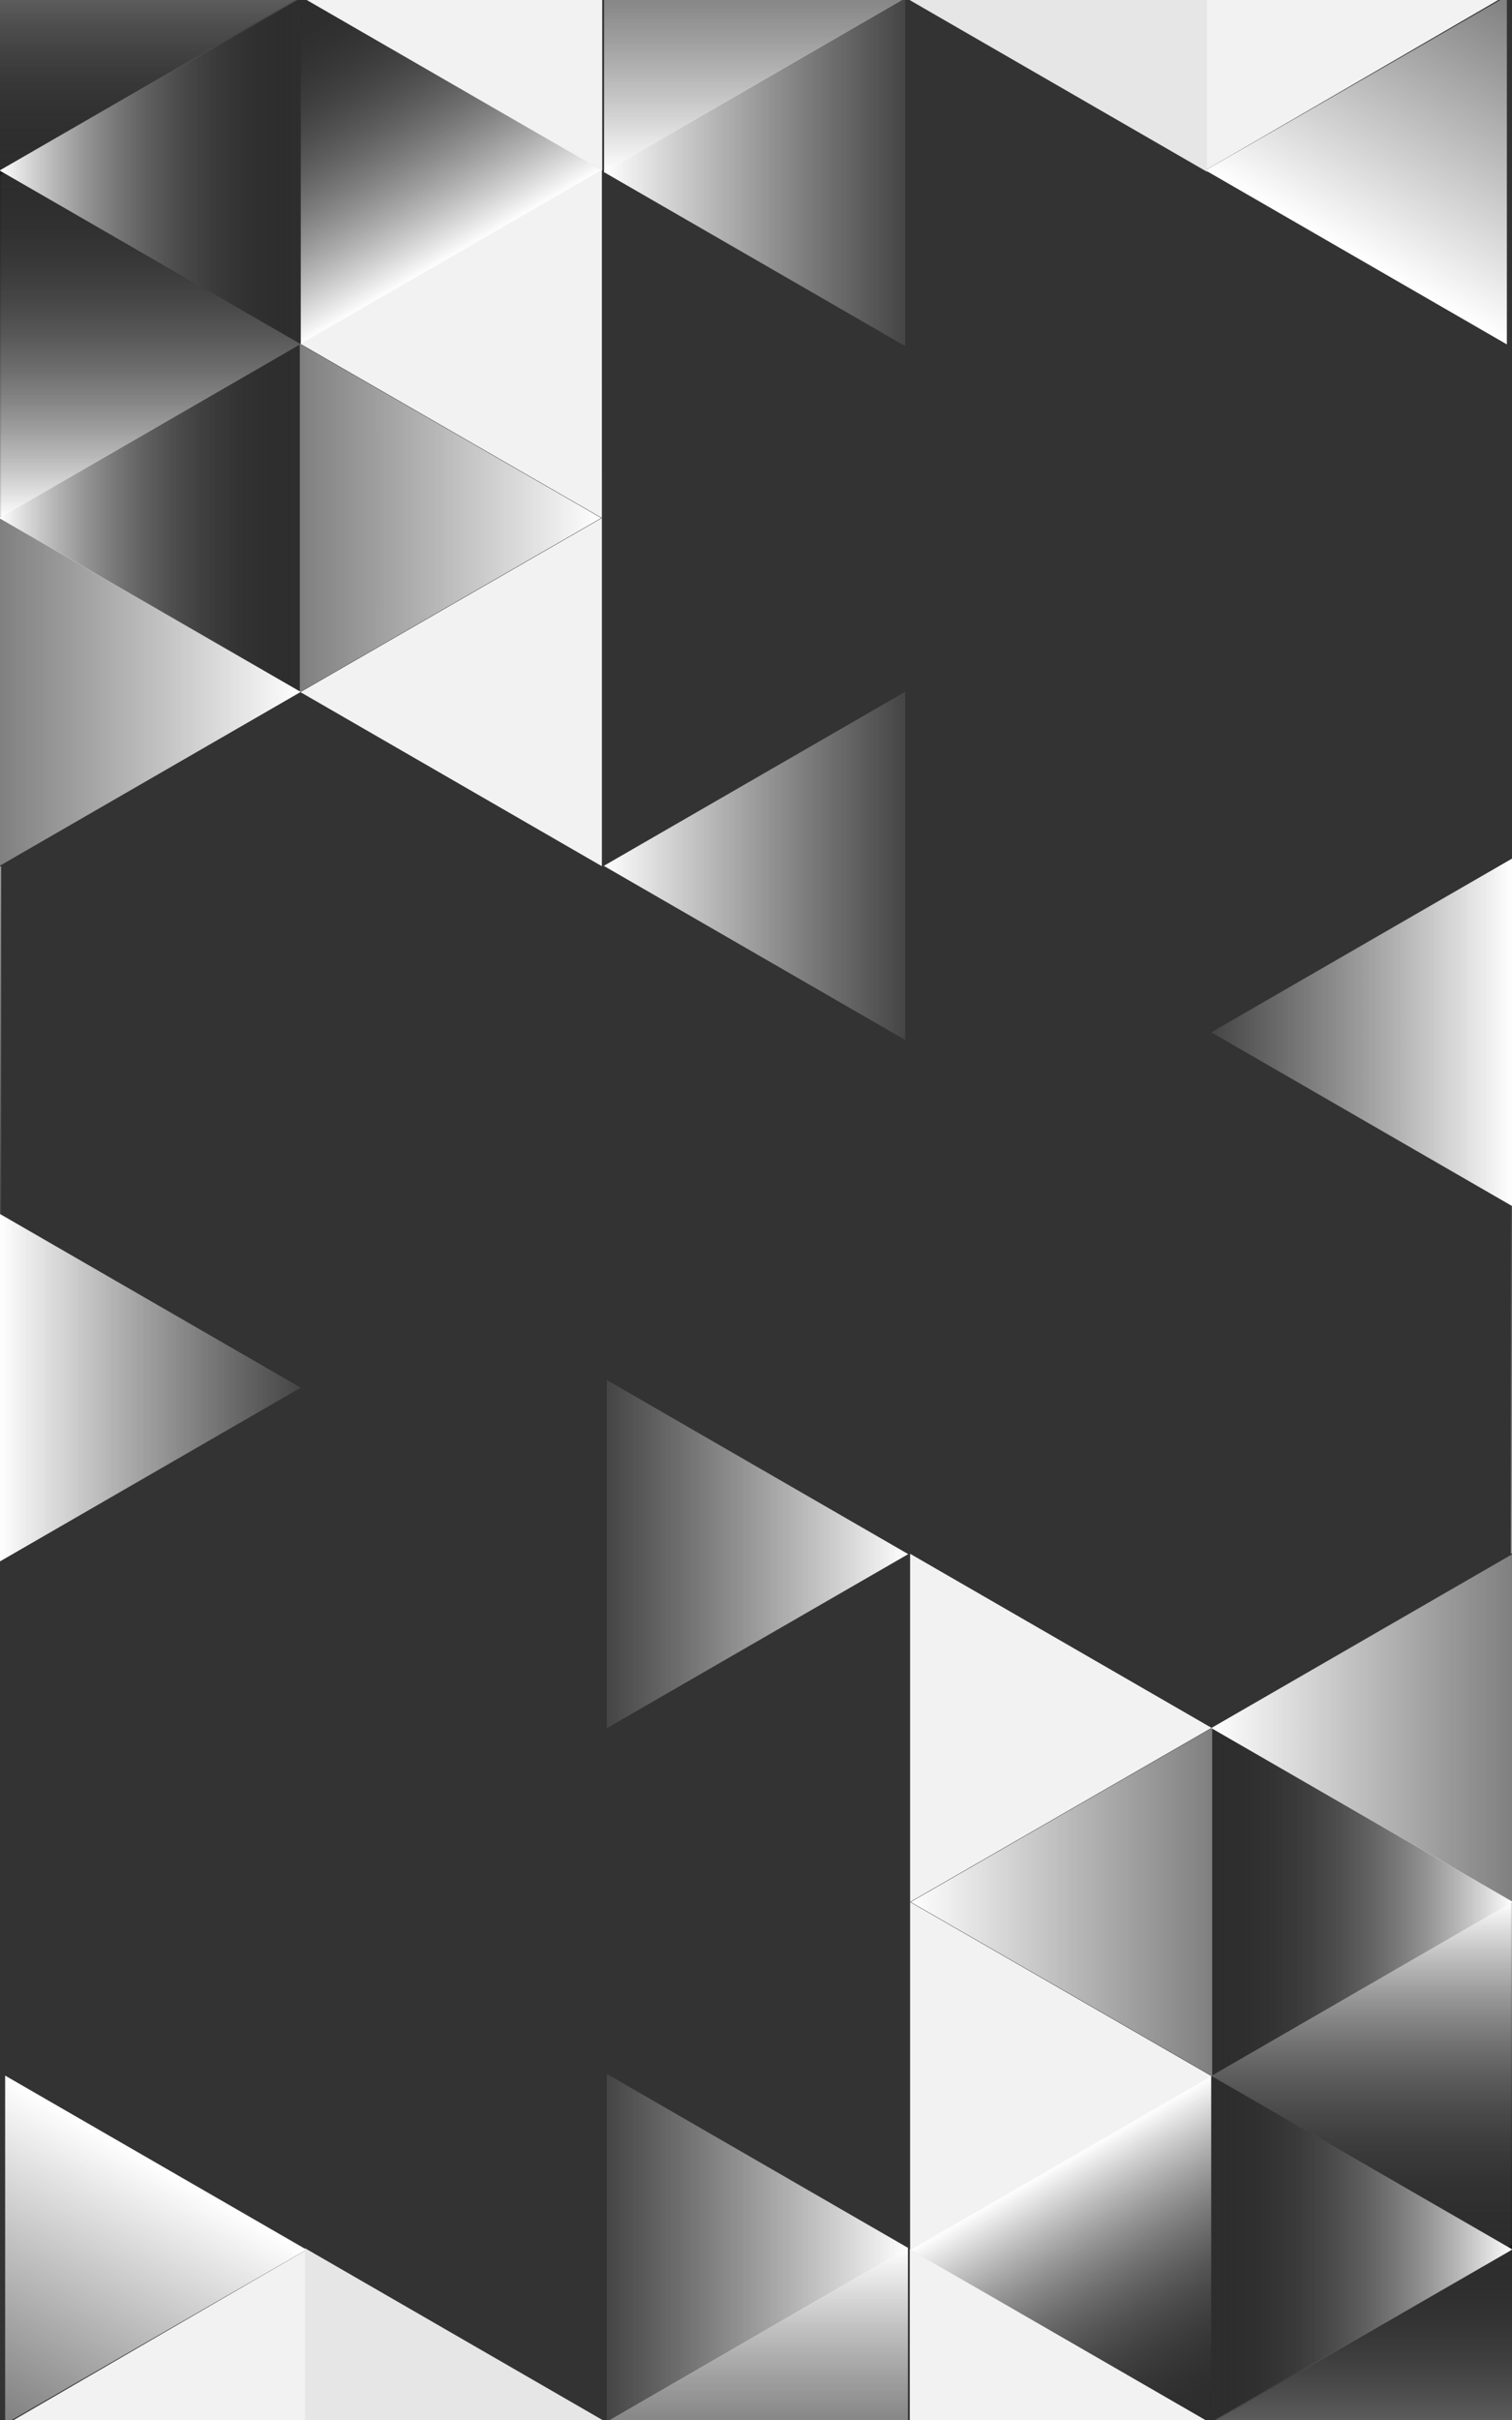 <svg id="Layer_1" data-name="Layer 1" xmlns="http://www.w3.org/2000/svg" xmlns:xlink="http://www.w3.org/1999/xlink" viewBox="0 0 800 1280"><rect x="0" y="0" width="800" height="1280" fill="#333333" stroke="none"/><defs><style>.cls-1{fill:url(#linear-gradient);}.cls-2{fill:none;}.cls-3{fill:url(#linear-gradient-2);}.cls-4{fill:url(#linear-gradient-3);}.cls-5{fill:url(#linear-gradient-4);}.cls-6{fill:url(#linear-gradient-5);}.cls-7{fill:#ccc;}.cls-8{fill:url(#linear-gradient-6);}.cls-9{fill:url(#linear-gradient-7);}.cls-10{fill:url(#linear-gradient-8);}.cls-11{fill:url(#linear-gradient-9);}.cls-12{fill:url(#linear-gradient-10);}.cls-13{fill:#f2f2f2;}.cls-14{fill:url(#linear-gradient-11);}.cls-15{fill:url(#linear-gradient-12);}.cls-16{fill:url(#linear-gradient-13);}.cls-17{fill:#e6e6e6;}.cls-18{fill:url(#linear-gradient-14);}.cls-19{fill:url(#linear-gradient-15);}.cls-20{fill:url(#linear-gradient-16);}.cls-21{fill:url(#linear-gradient-17);}.cls-22{fill:url(#linear-gradient-18);}.cls-23{fill:url(#linear-gradient-19);}.cls-24{fill:url(#linear-gradient-20);}.cls-25{fill:url(#linear-gradient-21);}.cls-26{fill:url(#linear-gradient-22);}.cls-27{fill:url(#linear-gradient-23);}.cls-28{fill:url(#linear-gradient-24);}.cls-29{fill:url(#linear-gradient-25);}.cls-30{fill:url(#linear-gradient-26);}.cls-31{fill:url(#linear-gradient-27);}.cls-32{fill:url(#linear-gradient-28);}.cls-33{fill:url(#linear-gradient-29);}.cls-34{fill:url(#linear-gradient-30);}</style><linearGradient id="linear-gradient" x1="-907.72" y1="730.13" x2="-748.22" y2="730.13" gradientTransform="matrix(-1, 0, 0, 1, 48.66, 458.89)" gradientUnits="userSpaceOnUse"><stop offset="0" stop-color="#ccc"/><stop offset="1" stop-opacity="0.4"/></linearGradient><linearGradient id="linear-gradient-2" x1="-751.88" y1="547.13" x2="-592.38" y2="547.13" gradientTransform="matrix(-1, 0, 0, 1, 48.66, 458.89)" gradientUnits="userSpaceOnUse"><stop offset="0" stop-color="#fff"/><stop offset="1" stop-opacity="0.1"/></linearGradient><linearGradient id="linear-gradient-3" x1="-751.71" y1="455.13" x2="-592.21" y2="455.13" gradientTransform="matrix(-1, 0, 0, 1, 48.66, 458.89)" gradientUnits="userSpaceOnUse"><stop offset="0" stop-color="#f2f2f2" stop-opacity="0.4"/><stop offset="1" stop-color="#fff"/></linearGradient><linearGradient id="linear-gradient-4" x1="-592.71" y1="547.13" x2="-433.21" y2="547.13" xlink:href="#linear-gradient-3"/><linearGradient id="linear-gradient-5" x1="-671.96" y1="547.04" x2="-671.96" y2="731.21" xlink:href="#linear-gradient-2"/><linearGradient id="linear-gradient-6" x1="-910.21" y1="639.92" x2="-750.71" y2="639.92" xlink:href="#linear-gradient-2"/><linearGradient id="linear-gradient-7" x1="-671.97" y1="914.21" x2="-671.97" y2="730.04" xlink:href="#linear-gradient-2"/><linearGradient id="linear-gradient-8" x1="-431.88" y1="730.13" x2="-272.38" y2="730.13" gradientTransform="matrix(-1, 0, 0, 1, 48.66, 458.89)" gradientUnits="userSpaceOnUse"><stop offset="0" stop-color="#fff"/><stop offset="1" stop-color="#e6e6e6" stop-opacity="0.1"/></linearGradient><linearGradient id="linear-gradient-9" x1="-351.97" y1="730.04" x2="-351.97" y2="914.21" gradientTransform="matrix(-1, 0, 0, 1, 48.66, 458.89)" gradientUnits="userSpaceOnUse"><stop offset="0" stop-color="#fff"/><stop offset="0.96" stop-color="#999" stop-opacity="0.13"/><stop offset="1" stop-color="#e6e6e6" stop-opacity="0.1"/></linearGradient><linearGradient id="linear-gradient-10" x1="-431.88" y1="363.13" x2="-272.38" y2="363.13" xlink:href="#linear-gradient-8"/><linearGradient id="linear-gradient-11" x1="45.94" y1="823.12" x2="-33.81" y2="684.99" xlink:href="#linear-gradient-3"/><linearGradient id="linear-gradient-12" x1="-751.71" y1="87.12" x2="-592.21" y2="87.12" xlink:href="#linear-gradient-8"/><linearGradient id="linear-gradient-13" x1="-870.34" y1="339.99" x2="-710.83" y2="247.9" gradientTransform="matrix(-1, 0, 0, 1, 48.66, 458.89)" gradientUnits="userSpaceOnUse"><stop offset="0" stop-color="#f2f2f2"/><stop offset="1" stop-color="#e6e6e6" stop-opacity="0.1"/></linearGradient><linearGradient id="linear-gradient-14" x1="-512.46" y1="684.98" x2="-592.22" y2="823.11" xlink:href="#linear-gradient-2"/><linearGradient id="linear-gradient-15" x1="-751.56" y1="730.92" x2="-592.05" y2="730.92" xlink:href="#linear-gradient-2"/><linearGradient id="linear-gradient-16" x1="446.28" y1="1013.13" x2="605.78" y2="1013.13" gradientTransform="matrix(1, 0, 0, -1, -602.66, 1104.12)" xlink:href="#linear-gradient"/><linearGradient id="linear-gradient-17" x1="602.12" y1="830.13" x2="761.62" y2="830.13" gradientTransform="matrix(1, 0, 0, -1, -602.66, 1104.12)" xlink:href="#linear-gradient-2"/><linearGradient id="linear-gradient-18" x1="602.28" y1="738.13" x2="761.78" y2="738.13" gradientTransform="matrix(1, 0, 0, -1, -602.66, 1104.12)" xlink:href="#linear-gradient-3"/><linearGradient id="linear-gradient-19" x1="761.28" y1="830.13" x2="920.78" y2="830.13" gradientTransform="matrix(1, 0, 0, -1, -602.66, 1104.12)" xlink:href="#linear-gradient-3"/><linearGradient id="linear-gradient-20" x1="682.03" y1="830.05" x2="682.03" y2="1014.22" gradientTransform="matrix(1, 0, 0, -1, -602.66, 1104.12)" xlink:href="#linear-gradient-2"/><linearGradient id="linear-gradient-21" x1="443.79" y1="922.93" x2="603.29" y2="922.93" gradientTransform="matrix(1, 0, 0, -1, -602.66, 1104.12)" xlink:href="#linear-gradient-2"/><linearGradient id="linear-gradient-22" x1="682.03" y1="1197.22" x2="682.03" y2="1013.05" gradientTransform="matrix(1, 0, 0, -1, -602.66, 1104.12)" xlink:href="#linear-gradient-2"/><linearGradient id="linear-gradient-23" x1="922.12" y1="1013.14" x2="1081.62" y2="1013.14" gradientTransform="matrix(1, 0, 0, -1, -602.66, 1104.12)" xlink:href="#linear-gradient-8"/><linearGradient id="linear-gradient-24" x1="1002.03" y1="1013.05" x2="1002.03" y2="1197.22" gradientTransform="matrix(1, 0, 0, -1, -602.66, 1104.12)" xlink:href="#linear-gradient-9"/><linearGradient id="linear-gradient-25" x1="922.12" y1="646.14" x2="1081.62" y2="646.14" gradientTransform="matrix(1, 0, 0, -1, -602.66, 1104.12)" xlink:href="#linear-gradient-8"/><linearGradient id="linear-gradient-26" x1="1399.94" y1="1106.13" x2="1320.19" y2="968" gradientTransform="matrix(1, 0, 0, -1, -602.66, 1104.12)" xlink:href="#linear-gradient-3"/><linearGradient id="linear-gradient-27" x1="602.29" y1="370.13" x2="761.79" y2="370.13" gradientTransform="matrix(1, 0, 0, -1, -602.66, 1104.12)" xlink:href="#linear-gradient-8"/><linearGradient id="linear-gradient-28" x1="483.67" y1="623" x2="643.16" y2="530.91" gradientTransform="matrix(1, 0, 0, -1, -602.66, 1104.12)" xlink:href="#linear-gradient-13"/><linearGradient id="linear-gradient-29" x1="841.53" y1="967.99" x2="761.78" y2="1106.12" gradientTransform="matrix(1, 0, 0, -1, -602.66, 1104.12)" xlink:href="#linear-gradient-2"/><linearGradient id="linear-gradient-30" x1="602.44" y1="1013.93" x2="761.94" y2="1013.93" gradientTransform="matrix(1, 0, 0, -1, -602.66, 1104.12)" xlink:href="#linear-gradient-2"/></defs><polygon class="cls-1" points="956.38 1281.1 956.37 1096.93 796.88 1189.01 956.38 1281.1"/><polygon class="cls-2" points="958.37 915.1 958.37 730.93 798.87 823.01 958.37 915.1"/><polygon class="cls-3" points="800.54 1006.01 641.04 913.93 641.04 1098.1 800.54 1006.01"/><polygon class="cls-4" points="800.37 1006.1 800.37 821.93 640.87 914.02 800.37 1006.1"/><polygon class="cls-5" points="641.37 1098.1 641.37 913.93 481.87 1006.02 641.37 1098.1"/><polygon class="cls-6" points="800.37 1005.93 640.87 1098.02 800.38 1190.1 800.37 1005.93"/><polygon class="cls-7" points="958.87 1099 958.87 914.82 799.37 1006.91 958.87 1099"/><polygon class="cls-2" points="799.54 1007.2 959.04 915.11 799.54 823.03 799.54 1007.2"/><polygon class="cls-8" points="958.87 1098.81 799.37 1006.73 799.37 1190.9 958.87 1098.81"/><polygon class="cls-9" points="800.38 1373.1 800.38 1188.93 640.88 1281.02 800.38 1373.1"/><polygon class="cls-10" points="480.54 1189.02 321.04 1096.93 321.04 1281.1 480.54 1189.02"/><polygon class="cls-2" points="480.38 1189.1 480.37 1004.93 320.87 1097.02 480.38 1189.1"/><polygon class="cls-2" points="321.38 1281.1 321.37 1096.93 161.88 1189.02 321.38 1281.1"/><polygon class="cls-11" points="480.38 1188.93 320.88 1281.02 480.38 1373.1 480.38 1188.93"/><polygon class="cls-12" points="480.54 822.02 321.04 729.93 321.04 914.1 480.54 822.02"/><polygon class="cls-2" points="480.37 822.1 480.37 637.93 320.87 730.02 480.37 822.1"/><polygon class="cls-2" points="321.37 914.1 321.37 729.93 161.87 822.02 321.37 914.1"/><polygon class="cls-2" points="480.37 821.93 320.87 914.02 480.37 1006.1 480.37 821.93"/><polygon class="cls-2" points="640.87 730.03 481.37 822.12 640.87 914.2 640.87 730.03"/><polygon class="cls-2" points="640.87 730.22 481.36 638.13 481.37 822.31 640.87 730.22"/><polygon class="cls-13" points="641.04 913.91 481.54 821.83 481.54 1006 641.04 913.91"/><polygon class="cls-2" points="640.71 730.13 640.71 914.3 800.21 822.22 640.71 730.13"/><polygon class="cls-2" points="2.88 1282.11 2.87 1097.94 -156.63 1190.03 2.88 1282.11"/><polygon class="cls-14" points="2.72 1282.01 162.22 1189.92 2.72 1097.84 2.72 1282.01"/><polygon class="cls-2" points="-156.46 1190.31 3.04 1098.23 -156.46 1006.14 -156.46 1190.31"/><polygon class="cls-2" points="2.87 1281.92 -156.63 1189.84 -156.63 1374.01 2.87 1281.92"/><polygon class="cls-13" points="2.58 1282.74 162.34 1374.37 161.81 1190.2 2.58 1282.74"/><polygon class="cls-2" points="2.13 1098.06 161.63 1005.97 2.13 913.88 2.13 1098.06"/><polygon class="cls-2" points="2.13 1097.87 161.63 1189.96 161.63 1005.78 2.13 1097.87"/><polygon class="cls-2" points="1.96 914.17 161.46 1006.26 161.46 822.08 1.96 914.17"/><polygon class="cls-2" points="2.28 1097.96 2.28 913.78 -157.22 1005.87 2.28 1097.96"/><polygon class="cls-2" points="320.87 1098 320.87 913.83 161.37 1005.92 320.87 1098"/><polygon class="cls-2" points="320.71 1097.9 480.21 1005.81 320.71 913.73 320.71 1097.9"/><polygon class="cls-2" points="161.54 1006.21 321.04 914.12 161.54 822.03 161.54 1006.21"/><polygon class="cls-2" points="320.87 1097.82 161.37 1005.73 161.37 1189.9 320.87 1097.82"/><polygon class="cls-2" points="956.37 543.1 956.37 358.93 796.87 451.01 956.37 543.1"/><polygon class="cls-2" points="800.54 638.01 641.04 545.93 641.04 730.1 800.54 638.01"/><polygon class="cls-15" points="800.37 638.1 800.37 453.93 640.87 546.02 800.37 638.1"/><polygon class="cls-2" points="641.37 730.1 641.37 545.93 481.87 638.02 641.37 730.1"/><polygon class="cls-2" points="800.37 637.93 640.87 730.02 800.37 822.1 800.37 637.93"/><polygon class="cls-2" points="958.87 730 958.87 545.83 799.37 637.91 958.87 730"/><polygon class="cls-2" points="799.54 638.2 959.04 546.11 799.54 454.03 799.54 638.2"/><polygon class="cls-16" points="958.87 729.81 799.36 637.73 799.37 821.9 958.87 729.81"/><polygon class="cls-17" points="320.87 1281.22 161.37 1189.13 161.37 1373.31 320.87 1281.22"/><polygon class="cls-18" points="640.88 1282 640.87 1097.83 481.38 1189.91 640.88 1282"/><polygon class="cls-19" points="640.72 1281.9 800.22 1189.81 640.71 1097.73 640.72 1281.9"/><polygon class="cls-13" points="481.54 1190.2 641.04 1098.12 481.54 1006.03 481.54 1190.2"/><polygon class="cls-13" points="640.87 1281.81 481.37 1189.73 481.37 1373.9 640.87 1281.81"/><polygon class="cls-20" points="-156.38 -1.1 -156.38 183.07 3.12 90.98 -156.38 -1.1"/><polygon class="cls-2" points="-158.38 364.9 -158.38 549.07 1.12 456.98 -158.38 364.9"/><polygon class="cls-21" points="-0.54 273.98 158.96 366.07 158.96 181.9 -0.54 273.98"/><polygon class="cls-22" points="-0.38 273.9 -0.37 458.07 159.12 365.98 -0.38 273.9"/><polygon class="cls-23" points="158.62 181.9 158.62 366.07 318.12 273.98 158.62 181.9"/><polygon class="cls-24" points="-0.38 274.07 159.12 181.98 -0.38 89.9 -0.38 274.07"/><polygon class="cls-7" points="-158.88 181 -158.88 365.17 0.62 273.08 -158.88 181"/><polygon class="cls-2" points="0.46 272.8 -159.04 364.88 0.46 456.97 0.46 272.8"/><polygon class="cls-25" points="-158.87 181.19 0.63 273.27 0.63 89.1 -158.87 181.19"/><polygon class="cls-26" points="-0.38 -93.1 -0.38 91.07 159.12 -1.02 -0.38 -93.1"/><polygon class="cls-27" points="319.46 90.98 478.96 183.07 478.95 -1.11 319.46 90.98"/><polygon class="cls-2" points="319.62 90.89 319.62 275.07 479.12 182.98 319.62 90.89"/><polygon class="cls-2" points="478.62 -1.11 478.62 183.07 638.12 90.98 478.62 -1.11"/><polygon class="cls-28" points="319.62 91.07 479.12 -1.02 319.62 -93.1 319.62 91.07"/><polygon class="cls-29" points="319.46 457.98 478.96 550.07 478.96 365.89 319.46 457.98"/><polygon class="cls-2" points="319.62 457.9 319.63 642.07 479.13 549.98 319.62 457.9"/><polygon class="cls-2" points="478.62 365.89 478.63 550.07 638.12 457.98 478.62 365.89"/><polygon class="cls-2" points="319.62 458.07 479.12 365.98 319.62 273.9 319.62 458.07"/><polygon class="cls-2" points="159.13 549.97 318.62 457.88 159.12 365.8 159.13 549.97"/><polygon class="cls-2" points="159.13 549.78 318.63 641.87 318.63 457.69 159.13 549.78"/><polygon class="cls-13" points="158.96 366.08 318.46 458.17 318.46 274 158.96 366.08"/><polygon class="cls-2" points="159.28 549.87 159.28 365.69 -0.22 457.78 159.28 549.87"/><polygon class="cls-2" points="797.12 -2.12 797.12 182.06 956.62 89.97 797.12 -2.12"/><polygon class="cls-30" points="797.28 -2.01 637.78 90.07 797.28 182.16 797.28 -2.01"/><polygon class="cls-2" points="956.45 89.68 796.96 181.77 956.46 273.86 956.45 89.68"/><polygon class="cls-2" points="797.13 -1.93 956.63 90.16 956.63 -94.01 797.13 -1.93"/><polygon class="cls-13" points="797.42 -2.74 637.66 -94.37 638.19 89.8 797.42 -2.74"/><polygon class="cls-2" points="797.87 181.94 638.37 274.03 797.87 366.11 797.87 181.94"/><polygon class="cls-2" points="797.86 182.13 638.36 90.04 638.36 274.21 797.86 182.13"/><polygon class="cls-2" points="798.04 365.82 638.54 273.74 638.54 457.91 798.04 365.82"/><polygon class="cls-2" points="797.71 182.04 797.71 366.21 957.21 274.13 797.71 182.04"/><polygon class="cls-2" points="479.12 181.99 479.12 366.17 638.62 274.08 479.12 181.99"/><polygon class="cls-2" points="479.28 182.1 319.78 274.18 479.28 366.27 479.28 182.1"/><polygon class="cls-2" points="638.46 273.79 478.96 365.88 638.46 457.97 638.46 273.79"/><polygon class="cls-2" points="479.13 182.18 638.63 274.27 638.63 90.09 479.13 182.18"/><polygon class="cls-2" points="-156.37 736.9 -156.37 921.07 3.13 828.98 -156.37 736.9"/><polygon class="cls-2" points="-0.54 641.98 158.96 734.07 158.96 549.9 -0.54 641.98"/><polygon class="cls-31" points="-0.37 641.9 -0.37 826.07 159.13 733.98 -0.37 641.9"/><polygon class="cls-2" points="158.63 549.9 158.63 734.07 318.13 641.98 158.63 549.9"/><polygon class="cls-2" points="-0.37 642.07 159.13 549.98 -0.37 457.9 -0.37 642.07"/><polygon class="cls-2" points="-158.88 550 -158.87 734.17 0.63 642.08 -158.88 550"/><polygon class="cls-2" points="0.46 641.8 -159.04 733.88 0.46 825.97 0.46 641.8"/><polygon class="cls-32" points="-158.87 550.19 0.63 642.27 0.63 458.1 -158.87 550.19"/><polygon class="cls-17" points="479.13 -1.22 638.63 90.87 638.63 -93.31 479.13 -1.22"/><polygon class="cls-33" points="159.12 -2 159.12 182.17 318.62 90.08 159.12 -2"/><polygon class="cls-34" points="159.28 -1.9 -0.22 90.18 159.28 182.27 159.28 -1.9"/><polygon class="cls-13" points="318.45 89.79 158.96 181.88 318.46 273.97 318.45 89.79"/><polygon class="cls-13" points="159.13 -1.82 318.63 90.27 318.63 -93.9 159.13 -1.82"/></svg>